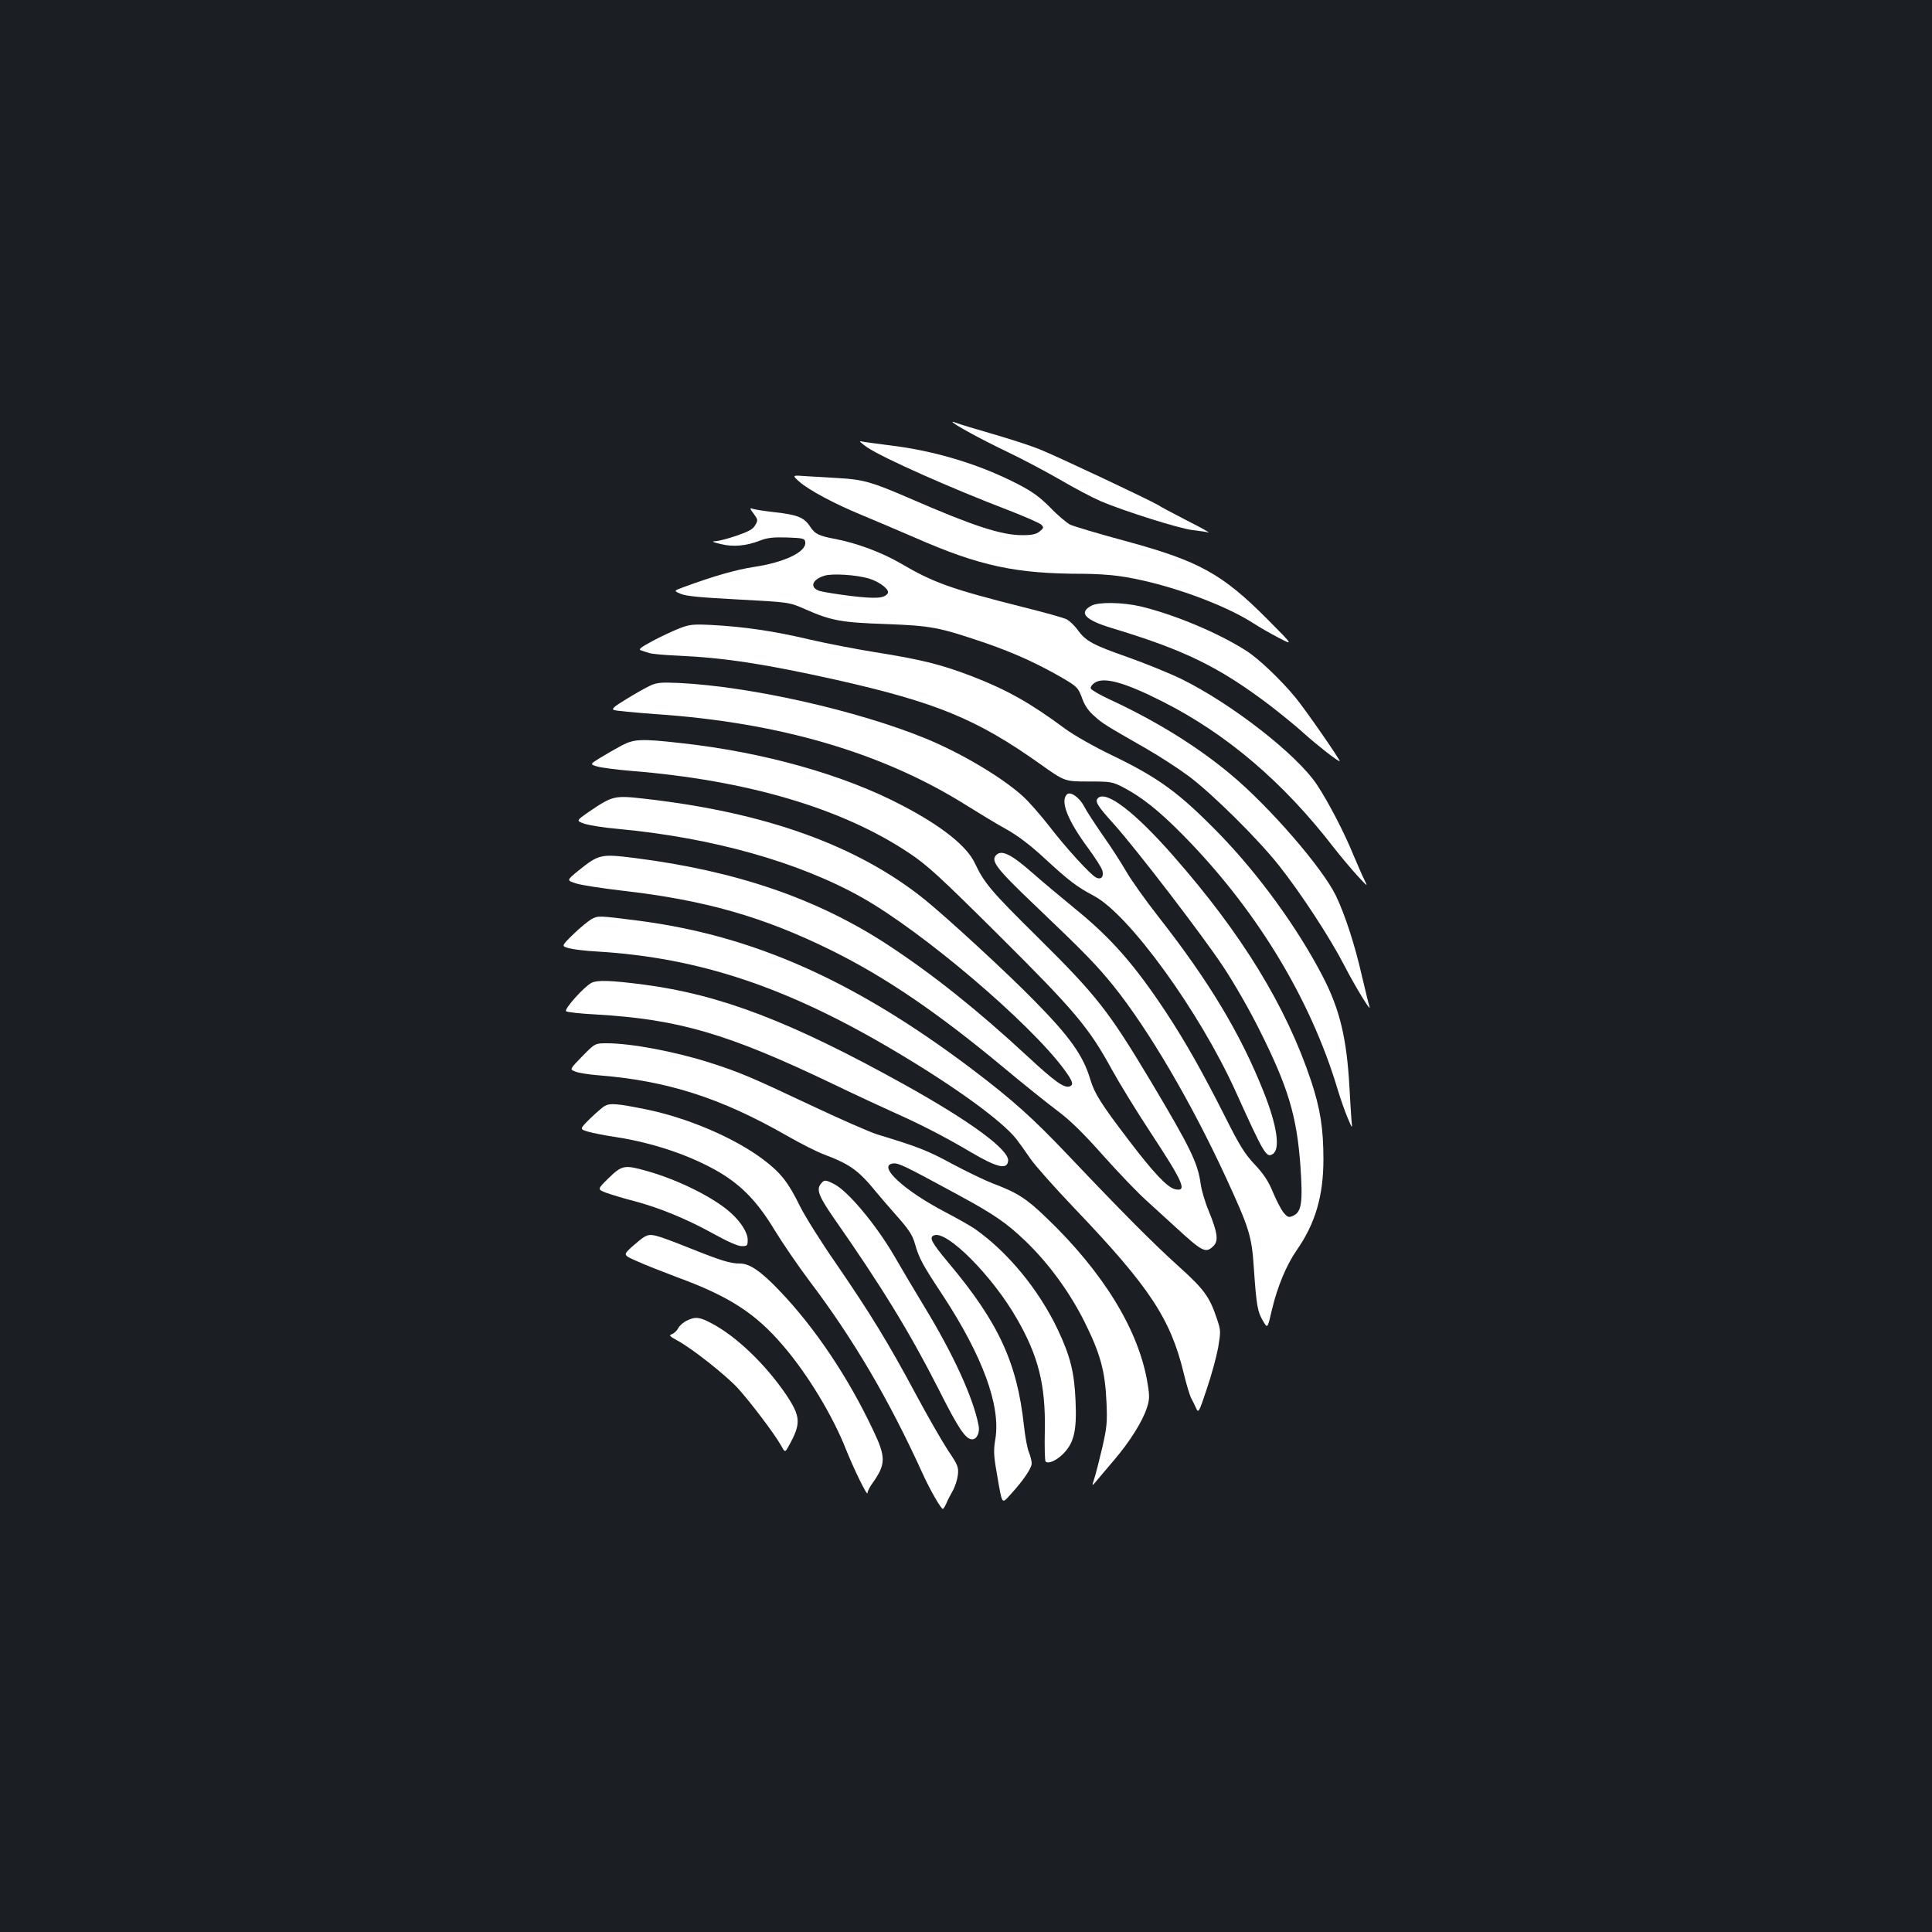 <?xml version="1.0" standalone="no"?>
<!DOCTYPE svg PUBLIC "-//W3C//DTD SVG 20010904//EN"
 "http://www.w3.org/TR/2001/REC-SVG-20010904/DTD/svg10.dtd">
<svg version="1.0" xmlns="http://www.w3.org/2000/svg"
 width="1000pt" height="1000pt" viewBox="0 0 1000 1000"
 preserveAspectRatio="xMidYMid meet">
<rect width="100%" height="100%" fill="#1b1f23"/>
<g transform="translate(0,1000) scale(0.1,-0.1)"
fill="#ffffff" stroke="none">
<path d="M4930 7816 c0 -9 148 -90 280 -153 80 -38 204 -104 277 -146 73 -43
168 -93 212 -112 121 -51 408 -142 476 -149 33 -4 69 -9 80 -12 11 -3 -38 25
-110 61 -71 37 -140 73 -151 81 -41 25 -522 252 -612 288 -49 20 -161 56 -248
81 -87 25 -169 50 -181 55 -13 5 -23 8 -23 6z"/>
<path d="M4488 7685 c78 -54 439 -214 732 -326 85 -33 161 -66 170 -75 13 -14
13 -17 -9 -35 -18 -14 -39 -19 -90 -19 -108 0 -255 48 -581 190 -194 84 -241
98 -364 105 -50 3 -126 8 -169 10 -78 6 -78 6 -40 -28 50 -44 181 -114 319
-171 61 -25 187 -79 280 -119 335 -147 521 -187 871 -187 56 0 137 -5 180 -11
223 -30 537 -140 699 -244 32 -21 93 -56 134 -77 75 -39 75 -39 -60 97 -234
235 -353 301 -732 404 -141 38 -271 77 -290 86 -18 10 -65 49 -103 89 -55 55
-92 82 -170 122 -196 101 -427 171 -660 199 -71 9 -139 18 -150 21 -11 3 4
-11 33 -31z"/>
<path d="M3901 7341 c22 -30 23 -34 8 -59 -11 -21 -34 -33 -94 -54 -44 -15
-93 -28 -110 -29 -24 -1 -19 -4 25 -15 64 -16 132 -10 204 18 38 15 69 18 140
16 84 -3 91 -5 94 -24 7 -50 -106 -105 -269 -129 -90 -14 -206 -47 -358 -103
-55 -20 -55 -20 -17 -36 28 -12 109 -19 299 -29 262 -14 262 -14 344 -50 136
-60 187 -69 418 -77 236 -9 274 -16 518 -99 147 -51 268 -106 396 -180 78 -46
82 -50 105 -113 11 -30 33 -62 61 -85 43 -39 57 -47 270 -169 66 -38 165 -102
220 -143 123 -93 353 -320 465 -461 113 -143 262 -370 338 -517 56 -109 144
-253 130 -212 -3 8 -20 78 -38 154 -37 164 -89 323 -136 420 -70 144 -344 460
-542 625 -174 146 -389 279 -629 390 -50 23 -94 49 -97 56 -3 8 6 21 20 30 48
32 155 2 349 -96 332 -167 627 -418 887 -755 38 -49 95 -116 125 -149 53 -57
54 -58 35 -20 -11 21 -36 80 -57 129 -47 116 -130 275 -189 364 -104 156 -440
418 -702 547 -62 30 -188 81 -278 113 -180 63 -217 83 -259 142 -16 22 -41 45
-55 53 -15 8 -119 37 -232 65 -368 93 -458 125 -630 226 -95 55 -222 103 -335
125 -87 16 -107 26 -133 66 -30 46 -66 60 -184 73 -53 6 -104 14 -114 18 -14
5 -13 0 7 -26z m598 -336 c56 -17 107 -58 96 -76 -17 -26 -59 -29 -189 -14
-72 9 -146 21 -163 26 -54 17 -41 59 24 79 39 13 167 5 232 -15z"/>
<path d="M5649 6865 c-68 -37 -33 -74 106 -116 374 -113 551 -199 810 -394 60
-46 143 -113 182 -149 68 -61 176 -146 187 -146 8 0 -174 263 -229 330 -75 91
-190 201 -255 242 -144 92 -368 186 -545 229 -95 22 -218 24 -256 4z"/>
<path d="M3515 6747 c-33 -13 -95 -42 -138 -65 -59 -32 -74 -43 -60 -48 10 -3
29 -10 43 -14 14 -5 84 -11 155 -14 238 -11 445 -43 814 -125 518 -117 727
-203 1054 -435 128 -91 128 -91 250 -91 117 0 124 -1 182 -31 95 -50 182 -119
300 -238 383 -386 667 -851 809 -1326 14 -47 37 -112 51 -145 25 -60 25 -60
20 -10 -2 28 -7 101 -10 163 -14 255 -49 405 -138 577 -130 251 -331 528 -536
739 -208 213 -312 289 -556 407 -92 44 -197 104 -242 137 -178 132 -298 200
-478 270 -164 63 -264 88 -510 127 -93 15 -244 44 -335 65 -181 43 -336 66
-505 75 -99 5 -116 3 -170 -18z"/>
<path d="M3365 6451 c-22 -10 -77 -41 -122 -69 -65 -39 -79 -52 -65 -57 9 -4
105 -13 212 -21 642 -43 1176 -199 1610 -471 69 -43 164 -101 212 -127 57 -32
124 -83 195 -149 129 -119 167 -147 255 -194 182 -96 547 -599 734 -1013 147
-325 159 -345 192 -323 40 25 22 148 -48 323 -119 299 -282 571 -544 905 -69
88 -144 194 -167 235 -24 41 -77 125 -120 185 -42 61 -86 128 -97 150 -24 47
-72 81 -90 63 -35 -35 4 -134 108 -275 39 -53 73 -106 76 -120 8 -32 -7 -48
-33 -35 -31 17 -152 149 -240 263 -45 58 -107 129 -138 157 -105 96 -316 222
-500 298 -352 145 -908 271 -1281 289 -93 4 -115 2 -149 -14z"/>
<path d="M3219 6142 c-30 -16 -79 -44 -110 -63 -57 -35 -57 -35 -15 -47 22 -6
100 -16 171 -22 601 -48 1095 -194 1440 -425 95 -63 158 -121 466 -427 392
-390 464 -475 584 -694 39 -71 128 -216 199 -324 171 -260 194 -311 127 -295
-40 10 -111 85 -240 255 -142 186 -176 241 -197 311 -37 125 -105 221 -288
407 -140 144 -457 435 -571 527 -346 278 -819 449 -1442 520 -164 19 -171 17
-295 -67 -66 -46 -66 -46 -25 -61 23 -8 101 -21 172 -27 489 -45 942 -172
1269 -357 313 -177 864 -645 1043 -887 45 -61 52 -81 30 -89 -28 -11 -78 25
-217 154 -257 238 -488 423 -724 578 -365 239 -783 383 -1311 450 -175 22
-185 20 -292 -66 -61 -50 -61 -50 -10 -66 29 -9 135 -25 237 -37 429 -49 731
-135 1085 -310 277 -137 548 -321 895 -610 96 -80 218 -178 270 -217 69 -51
135 -116 241 -235 81 -91 182 -196 225 -234 42 -38 109 -99 148 -135 140 -129
157 -138 197 -98 27 27 21 69 -25 182 -19 45 -37 107 -41 137 -15 110 -51 185
-259 534 -219 365 -277 440 -586 746 -241 238 -276 280 -324 382 -42 89 -171
192 -376 299 -302 159 -718 276 -1147 323 -205 23 -240 21 -304 -12z"/>
<path d="M5683 5869 c-17 -17 -4 -39 82 -134 115 -128 459 -576 566 -738 55
-82 139 -229 187 -326 150 -299 194 -447 213 -706 13 -191 6 -238 -38 -258
-22 -10 -28 -8 -48 15 -12 14 -37 61 -55 104 -24 59 -48 96 -95 146 -52 55
-79 98 -155 250 -119 235 -202 382 -305 539 -163 246 -283 383 -470 535 -77
63 -176 146 -220 185 -109 96 -160 122 -188 94 -31 -30 -1 -70 202 -263 256
-244 318 -308 406 -417 180 -225 400 -599 580 -989 122 -265 134 -303 145
-471 13 -191 19 -224 46 -270 25 -43 24 -45 48 58 28 118 75 230 127 305 97
139 139 281 139 472 0 158 -16 261 -64 406 -129 386 -358 760 -713 1164 -198
226 -348 341 -390 299z"/>
<path d="M3062 5243 c-17 -10 -60 -45 -95 -79 -62 -61 -62 -61 -22 -72 22 -6
87 -14 145 -17 531 -32 988 -185 1550 -520 309 -184 545 -356 620 -450 17 -22
50 -68 73 -102 23 -34 127 -151 231 -260 387 -405 495 -570 563 -851 14 -59
32 -118 40 -132 8 -14 19 -37 25 -51 11 -24 15 -17 54 101 24 70 50 166 59
214 14 84 14 90 -6 149 -38 115 -67 154 -199 273 -130 117 -291 279 -570 573
-185 195 -289 288 -500 448 -606 457 -1127 689 -1721 767 -212 27 -212 27
-247 9z"/>
<path d="M3062 4913 c-38 -19 -143 -136 -132 -147 5 -5 76 -13 157 -17 426
-25 680 -99 1223 -359 129 -62 274 -129 321 -150 133 -59 263 -126 393 -203
136 -80 189 -93 194 -46 7 57 -196 206 -542 398 -582 323 -947 463 -1346 515
-170 22 -237 24 -268 9z"/>
<path d="M3014 4533 c-66 -68 -66 -68 -37 -79 15 -7 66 -15 113 -19 360 -28
638 -116 984 -314 68 -39 153 -82 190 -96 137 -52 179 -82 272 -196 16 -20 64
-75 107 -124 61 -69 81 -99 93 -144 22 -76 39 -107 144 -266 207 -316 300
-571 272 -743 -10 -58 -9 -85 8 -181 28 -163 24 -157 69 -108 67 73 111 138
111 162 0 12 -6 38 -14 57 -8 18 -20 81 -26 138 -35 326 -132 536 -390 843
-90 108 -103 133 -75 143 67 26 302 -211 428 -431 112 -194 149 -344 145 -577
-2 -86 0 -159 4 -163 14 -14 58 6 93 42 54 56 69 119 62 272 -6 147 -27 231
-91 367 -99 209 -260 404 -431 524 -22 15 -89 53 -150 85 -217 113 -357 243
-272 253 28 3 57 -11 337 -163 183 -99 250 -145 346 -237 122 -117 232 -268
309 -423 80 -161 105 -252 112 -410 5 -106 2 -133 -21 -235 -15 -63 -33 -135
-41 -160 -14 -44 -14 -44 8 -18 12 15 54 64 93 110 81 95 146 198 170 270 14
44 15 60 4 126 -44 275 -229 577 -525 860 -105 101 -150 129 -280 178 -38 15
-132 60 -207 100 -125 68 -175 88 -390 153 -37 12 -193 80 -345 152 -305 144
-369 171 -517 218 -181 58 -409 101 -535 101 -61 0 -61 0 -127 -67z"/>
<path d="M3131 4276 c-13 -7 -48 -38 -78 -67 -53 -53 -53 -53 -11 -66 24 -7
88 -20 143 -28 196 -30 391 -96 539 -183 116 -69 198 -154 286 -300 41 -67
121 -184 178 -260 230 -304 413 -615 591 -1007 37 -80 91 -174 101 -175 3 0
11 12 18 28 6 15 21 44 33 65 12 21 24 58 27 83 4 41 0 51 -52 128 -30 46
-106 178 -167 292 -141 263 -234 415 -411 673 -78 112 -161 245 -186 295 -62
127 -101 176 -191 244 -150 113 -393 217 -612 261 -144 29 -181 32 -208 17z"/>
<path d="M3150 3902 c-59 -58 -59 -58 -12 -76 26 -9 90 -29 142 -42 132 -35
274 -93 411 -169 74 -41 128 -65 148 -65 29 0 31 3 31 33 0 36 -34 91 -86 138
-86 79 -272 172 -436 218 -116 33 -129 30 -198 -37z"/>
<path d="M4246 3869 c-20 -29 -6 -64 70 -174 249 -356 394 -594 542 -885 103
-205 140 -260 174 -260 24 0 41 35 33 73 -28 143 -130 366 -279 611 -57 94
-128 214 -159 268 -93 159 -237 332 -309 369 -47 24 -53 24 -72 -2z"/>
<path d="M3335 3598 c-11 -6 -40 -30 -65 -52 -45 -42 -45 -42 25 -73 39 -18
133 -55 210 -84 270 -99 406 -187 549 -355 127 -148 257 -363 326 -539 41
-102 110 -243 110 -223 0 8 12 33 28 54 67 95 68 132 2 270 -128 272 -301 531
-485 723 -95 100 -155 141 -204 141 -52 0 -97 14 -277 86 -167 66 -186 71
-219 52z"/>
<path d="M3554 3164 c-17 -8 -37 -26 -44 -39 -7 -14 -22 -27 -33 -31 -16 -5
-11 -11 30 -33 77 -42 246 -176 310 -244 64 -70 190 -236 224 -296 22 -40 22
-40 40 -8 67 120 65 154 -16 274 -105 153 -255 297 -381 363 -63 34 -86 36
-130 14z"/>
</g>
</svg>
